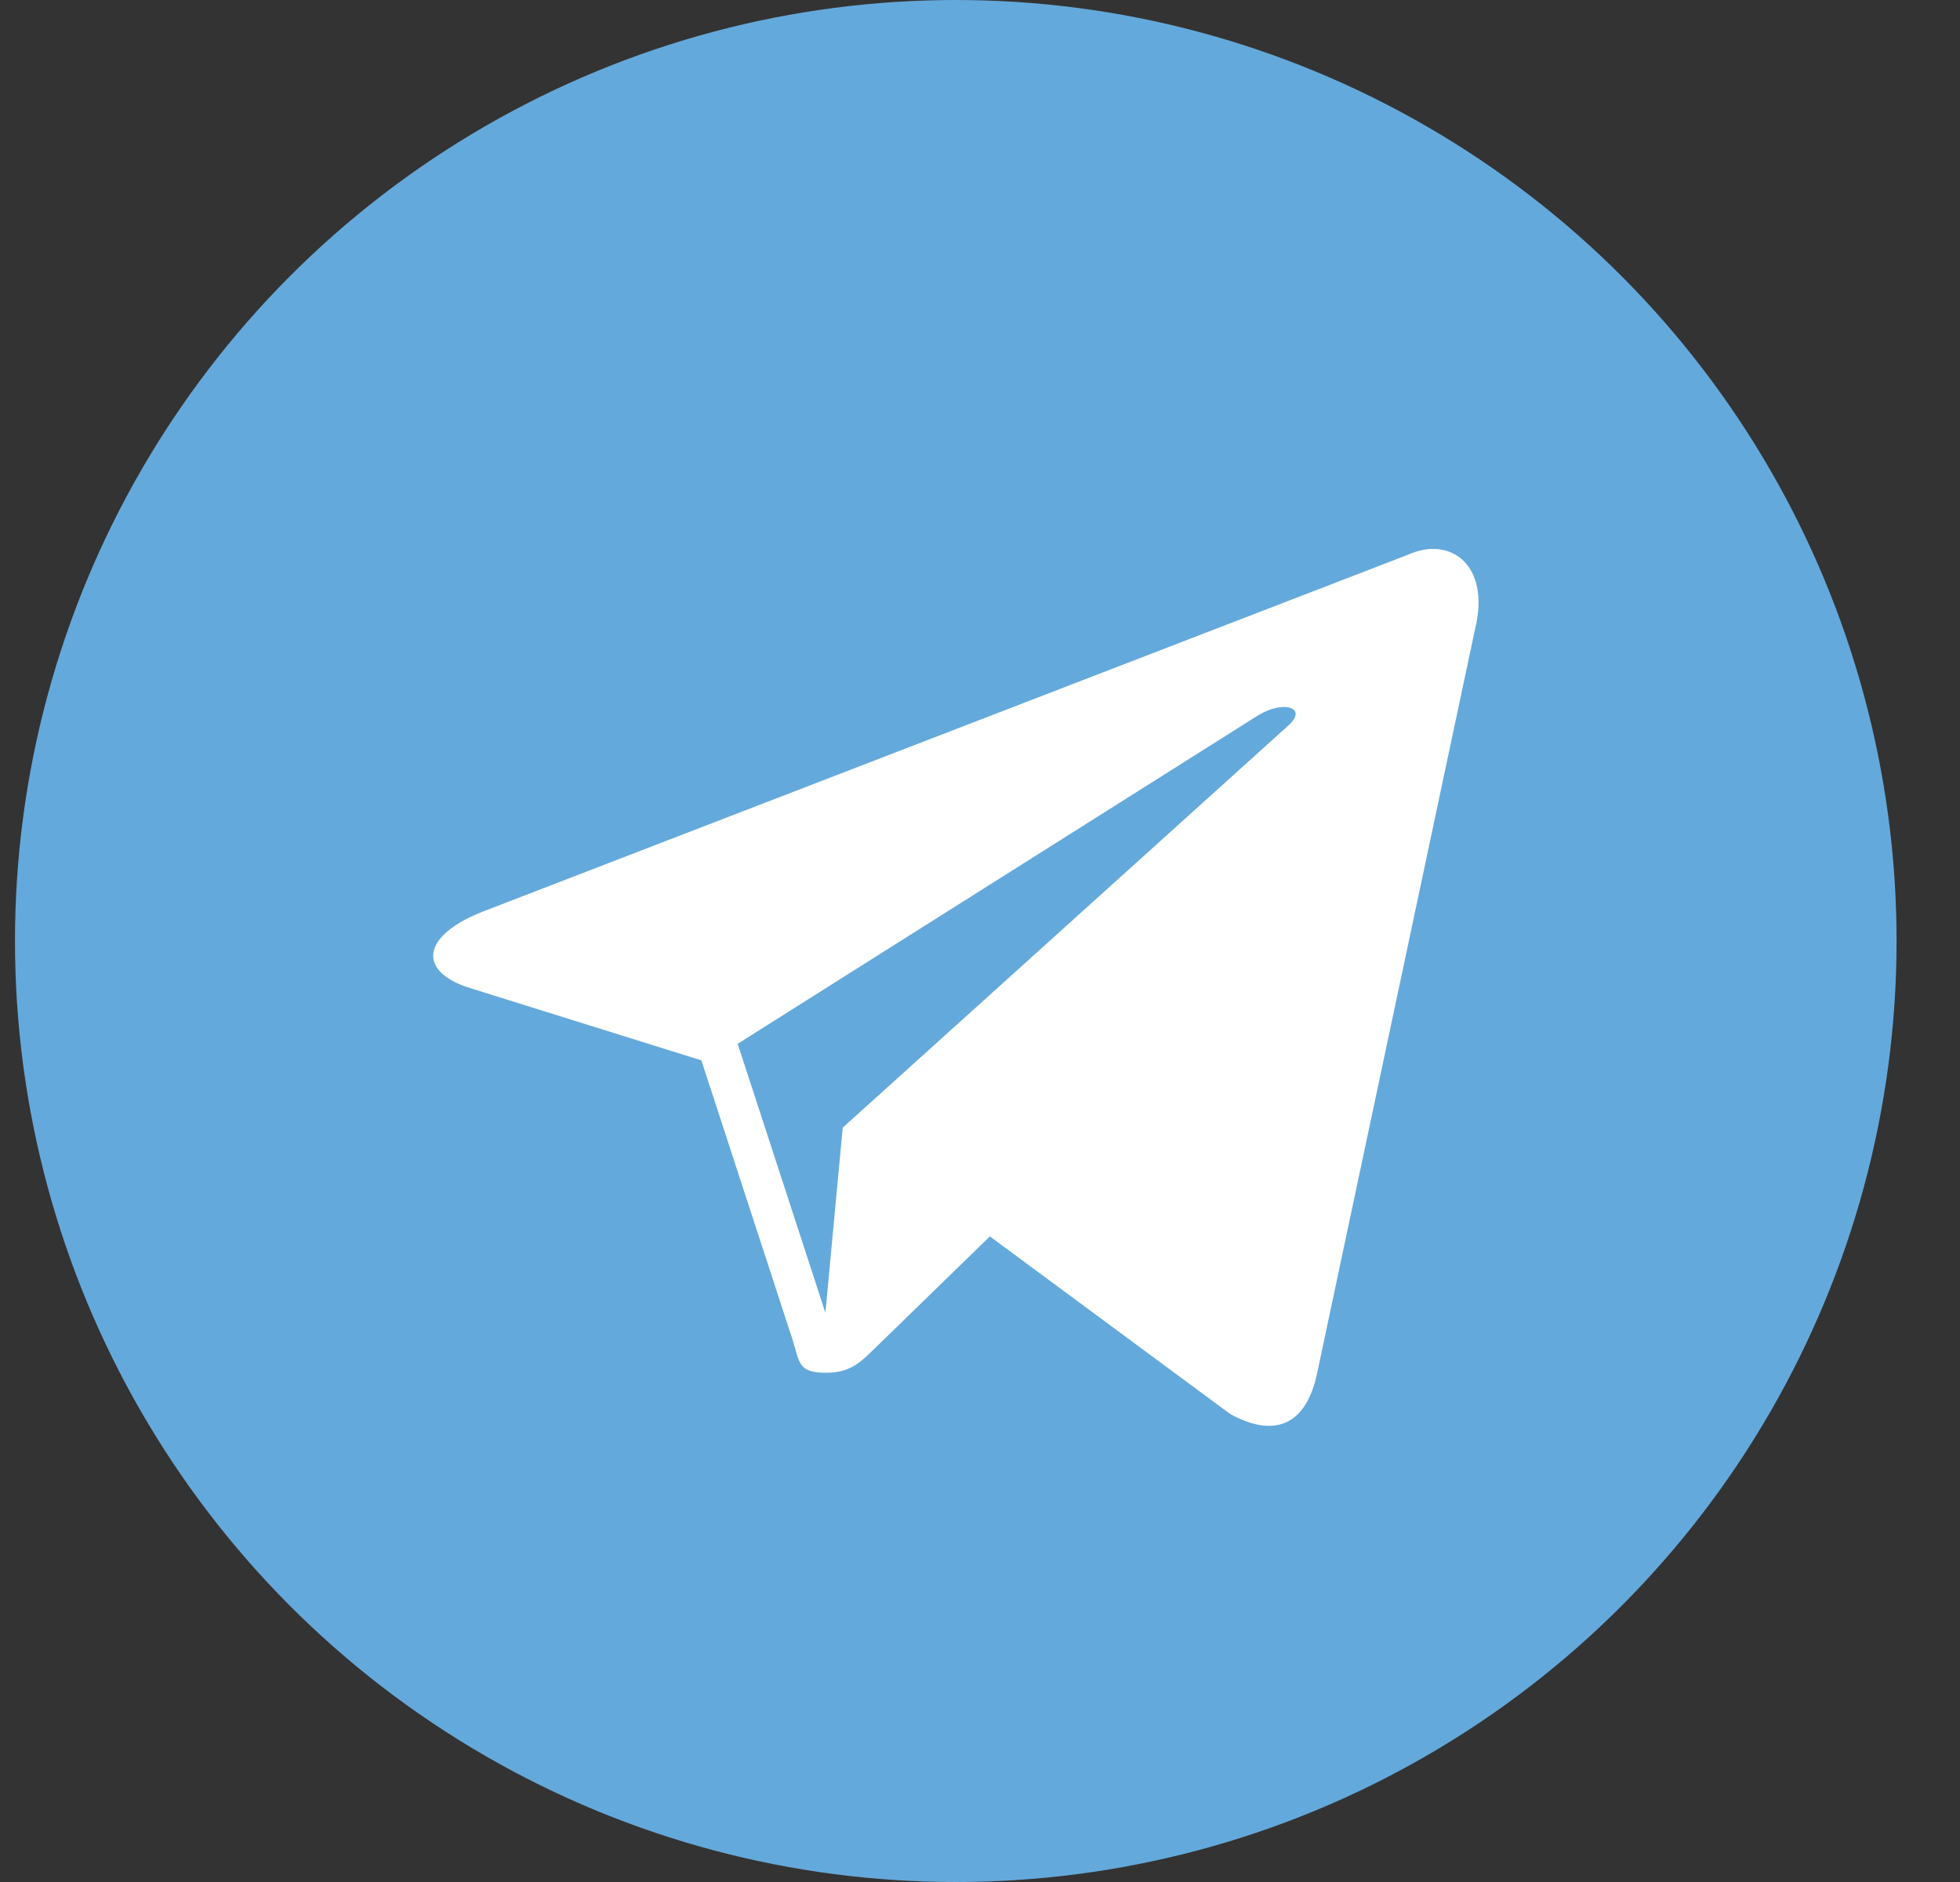 <svg width="25" height="24" viewBox="0 0 25 24" fill="none" xmlns="http://www.w3.org/2000/svg">
<rect x="0" y="0" width="25" height="24" fill="#333333" stroke="none"/>
<g clip-path="url(#clip0_29_250)">
<circle cx="12.191" cy="12" r="12" fill="#64A9DC"/>
<path fill-rule="evenodd" clip-rule="evenodd" d="M17.959 7.074L6.148 11.629C5.342 11.952 5.346 12.402 6.001 12.602L8.946 13.522L10.074 16.977C10.21 17.356 10.143 17.506 10.54 17.506C10.847 17.506 10.982 17.366 11.154 17.199C11.262 17.093 11.906 16.466 12.626 15.767L15.69 18.031C16.254 18.341 16.661 18.181 16.801 17.507L18.813 8.029C19.019 7.204 18.498 6.829 17.959 7.074ZM9.409 13.311L16.048 9.122C16.38 8.921 16.684 9.029 16.434 9.251L10.749 14.38L10.528 16.741L9.409 13.311Z" fill="white"/>
</g>
<defs>
<clipPath id="clip0_29_250">
<rect width="24" height="24" fill="white" transform="translate(0.191)"/>
</clipPath>
</defs>
</svg>
